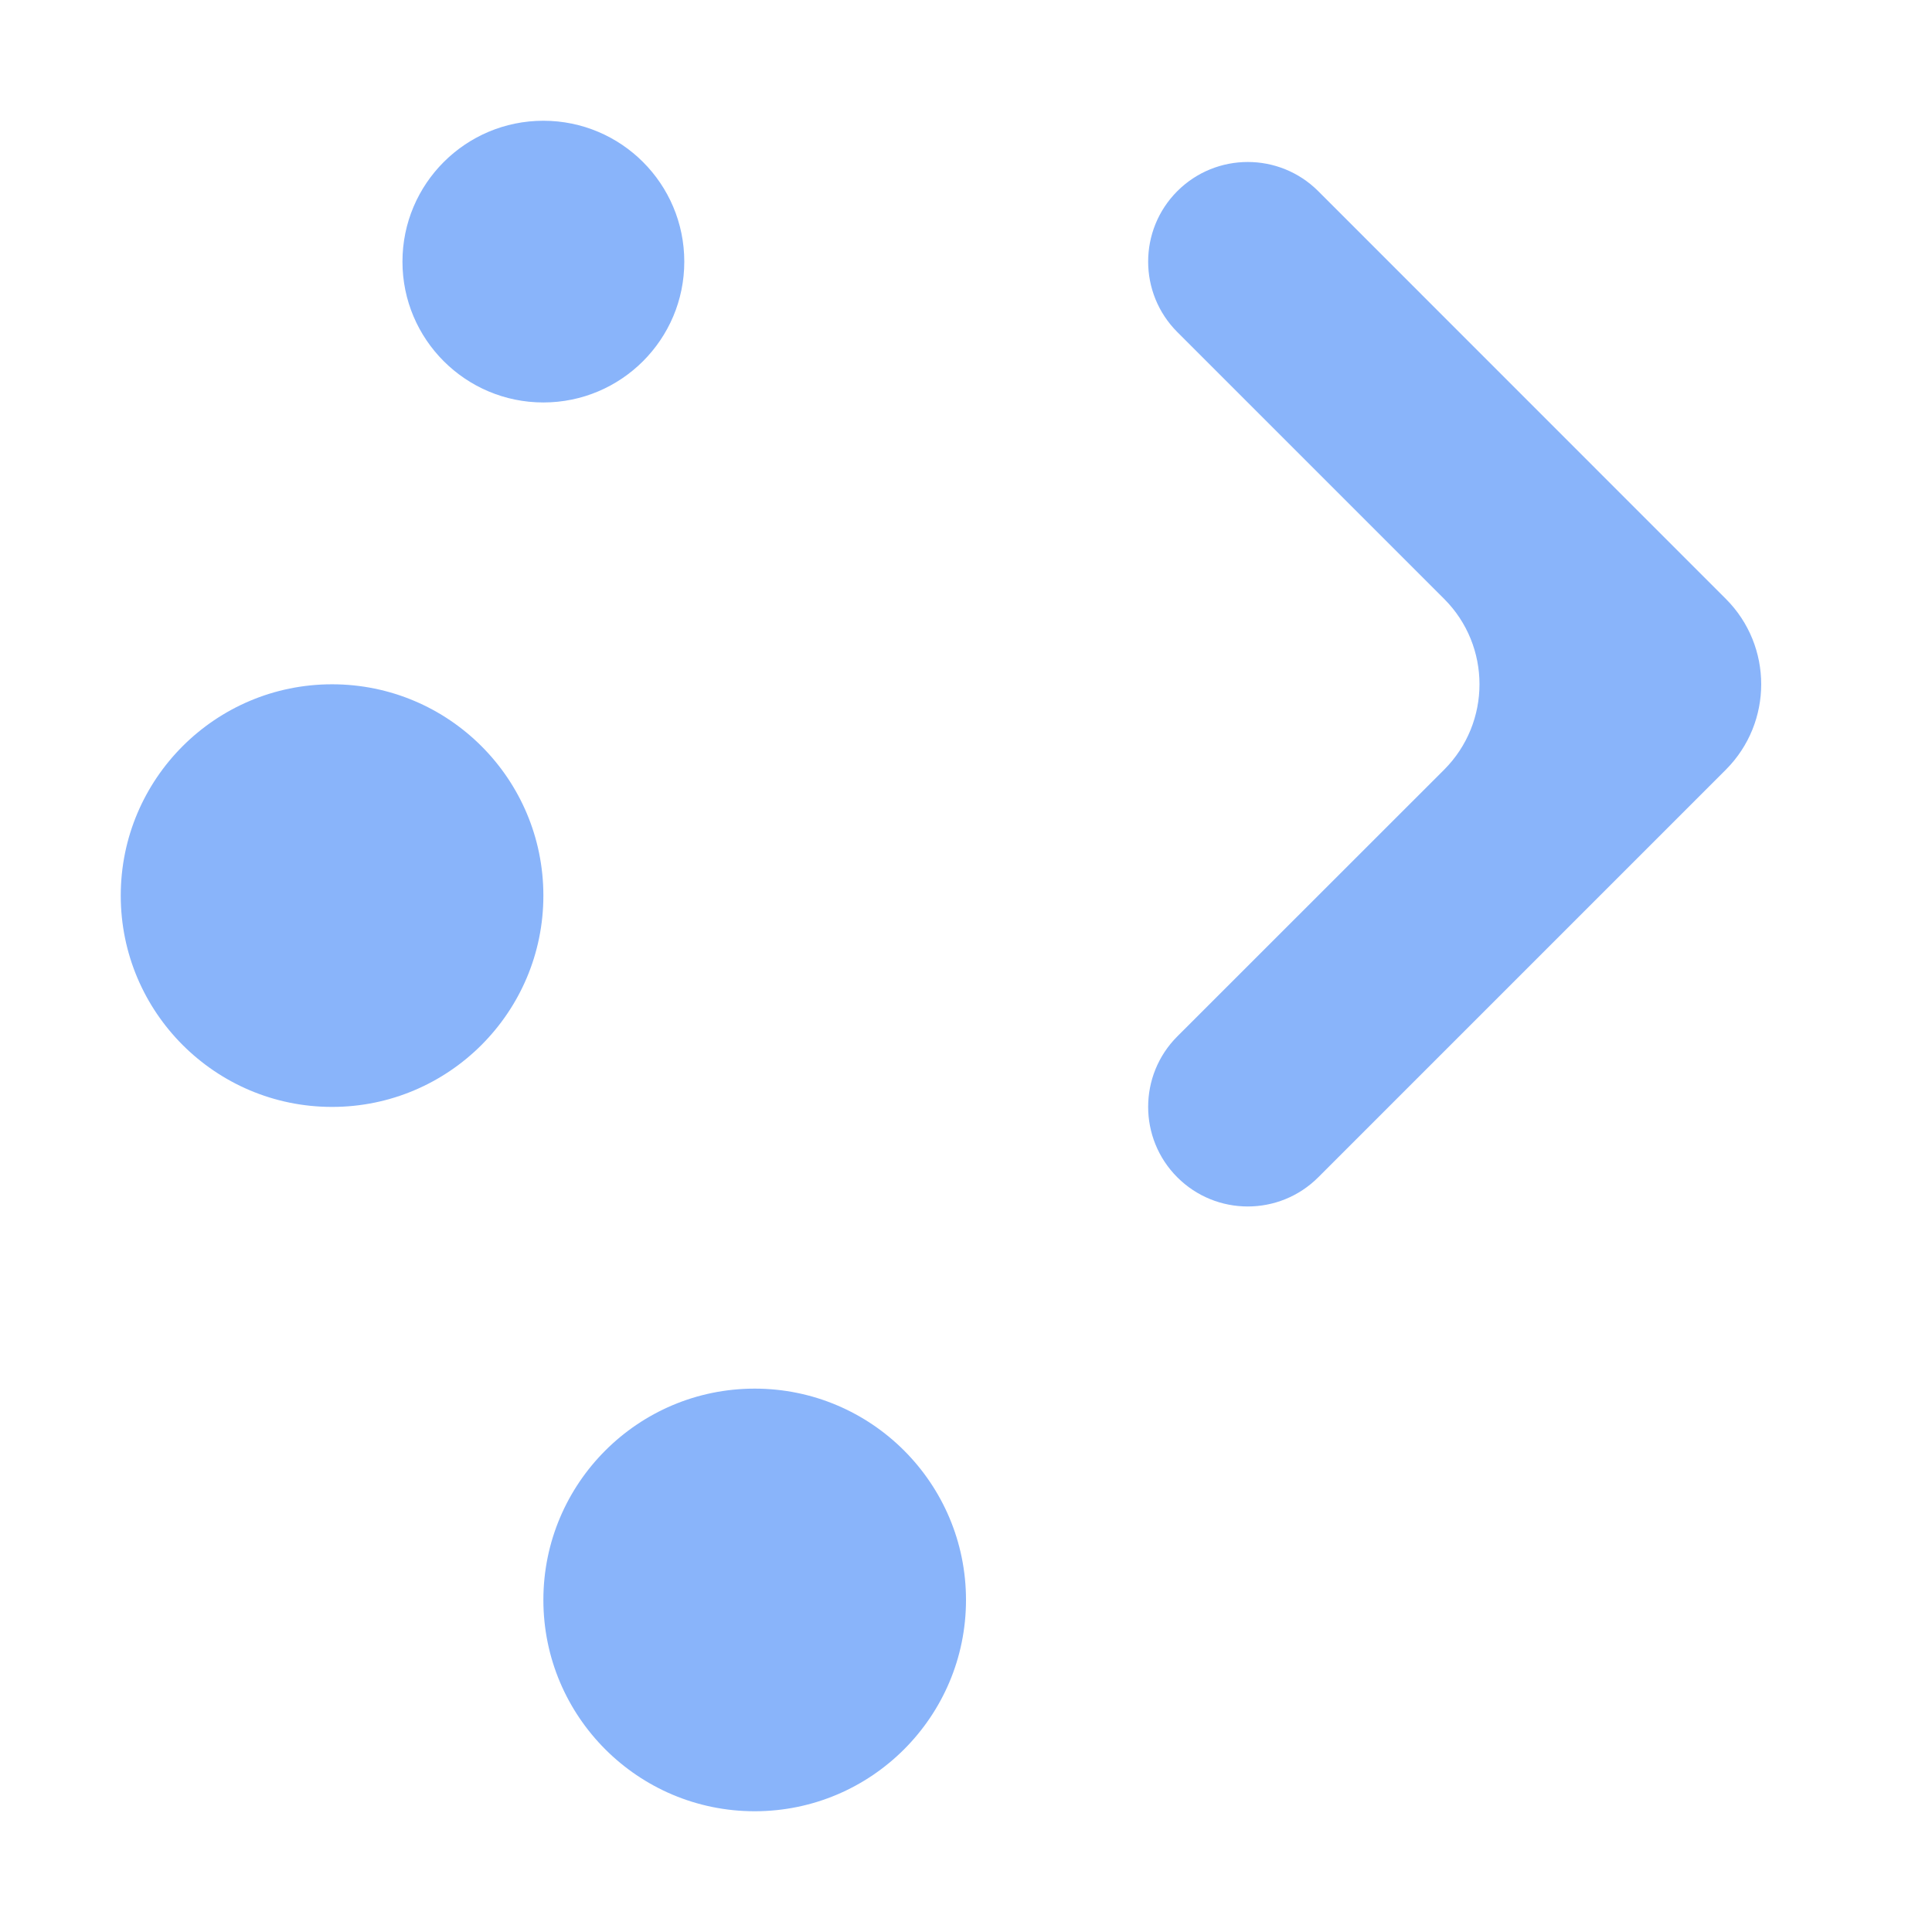<svg width="16" height="16" viewBox="0 0 16 16" fill="none" xmlns="http://www.w3.org/2000/svg">
<path d="M4.5 1C3.856 1 3.333 1.522 3.333 2.167C3.333 2.811 3.856 3.333 4.5 3.333C5.144 3.333 5.667 2.811 5.667 2.167C5.667 1.522 5.144 1 4.5 1ZM10.917 1.583C10.595 1.261 10.072 1.261 9.75 1.583V1.583C9.428 1.905 9.428 2.428 9.75 2.75L11.96 4.96C12.35 5.35 12.35 5.983 11.96 6.374L9.75 8.583C9.428 8.905 9.428 9.428 9.75 9.75V9.75C10.072 10.072 10.595 10.072 10.917 9.75L14.293 6.374C14.683 5.983 14.683 5.35 14.293 4.96L10.917 1.583ZM2.75 5.667C1.784 5.667 1 6.45 1 7.417C1 8.383 1.784 9.167 2.75 9.167C3.716 9.167 4.5 8.383 4.5 7.417C4.5 6.45 3.716 5.667 2.75 5.667ZM6.25 11.5C5.284 11.5 4.5 12.284 4.5 13.25C4.5 14.216 5.284 15 6.25 15C7.216 15 8 14.216 8 13.25C8 12.284 7.216 11.5 6.25 11.5Z" fill="url(#paint0_linear_448_473)"/>
<defs>
<linearGradient id="paint0_linear_448_473" x1="8" y1="15" x2="8" y2="1" gradientUnits="userSpaceOnUse">
<stop stop-color="#89b4fa"/>
<stop offset="1" stop-color="#89b4fa"/>
</linearGradient>
</defs>
</svg>
